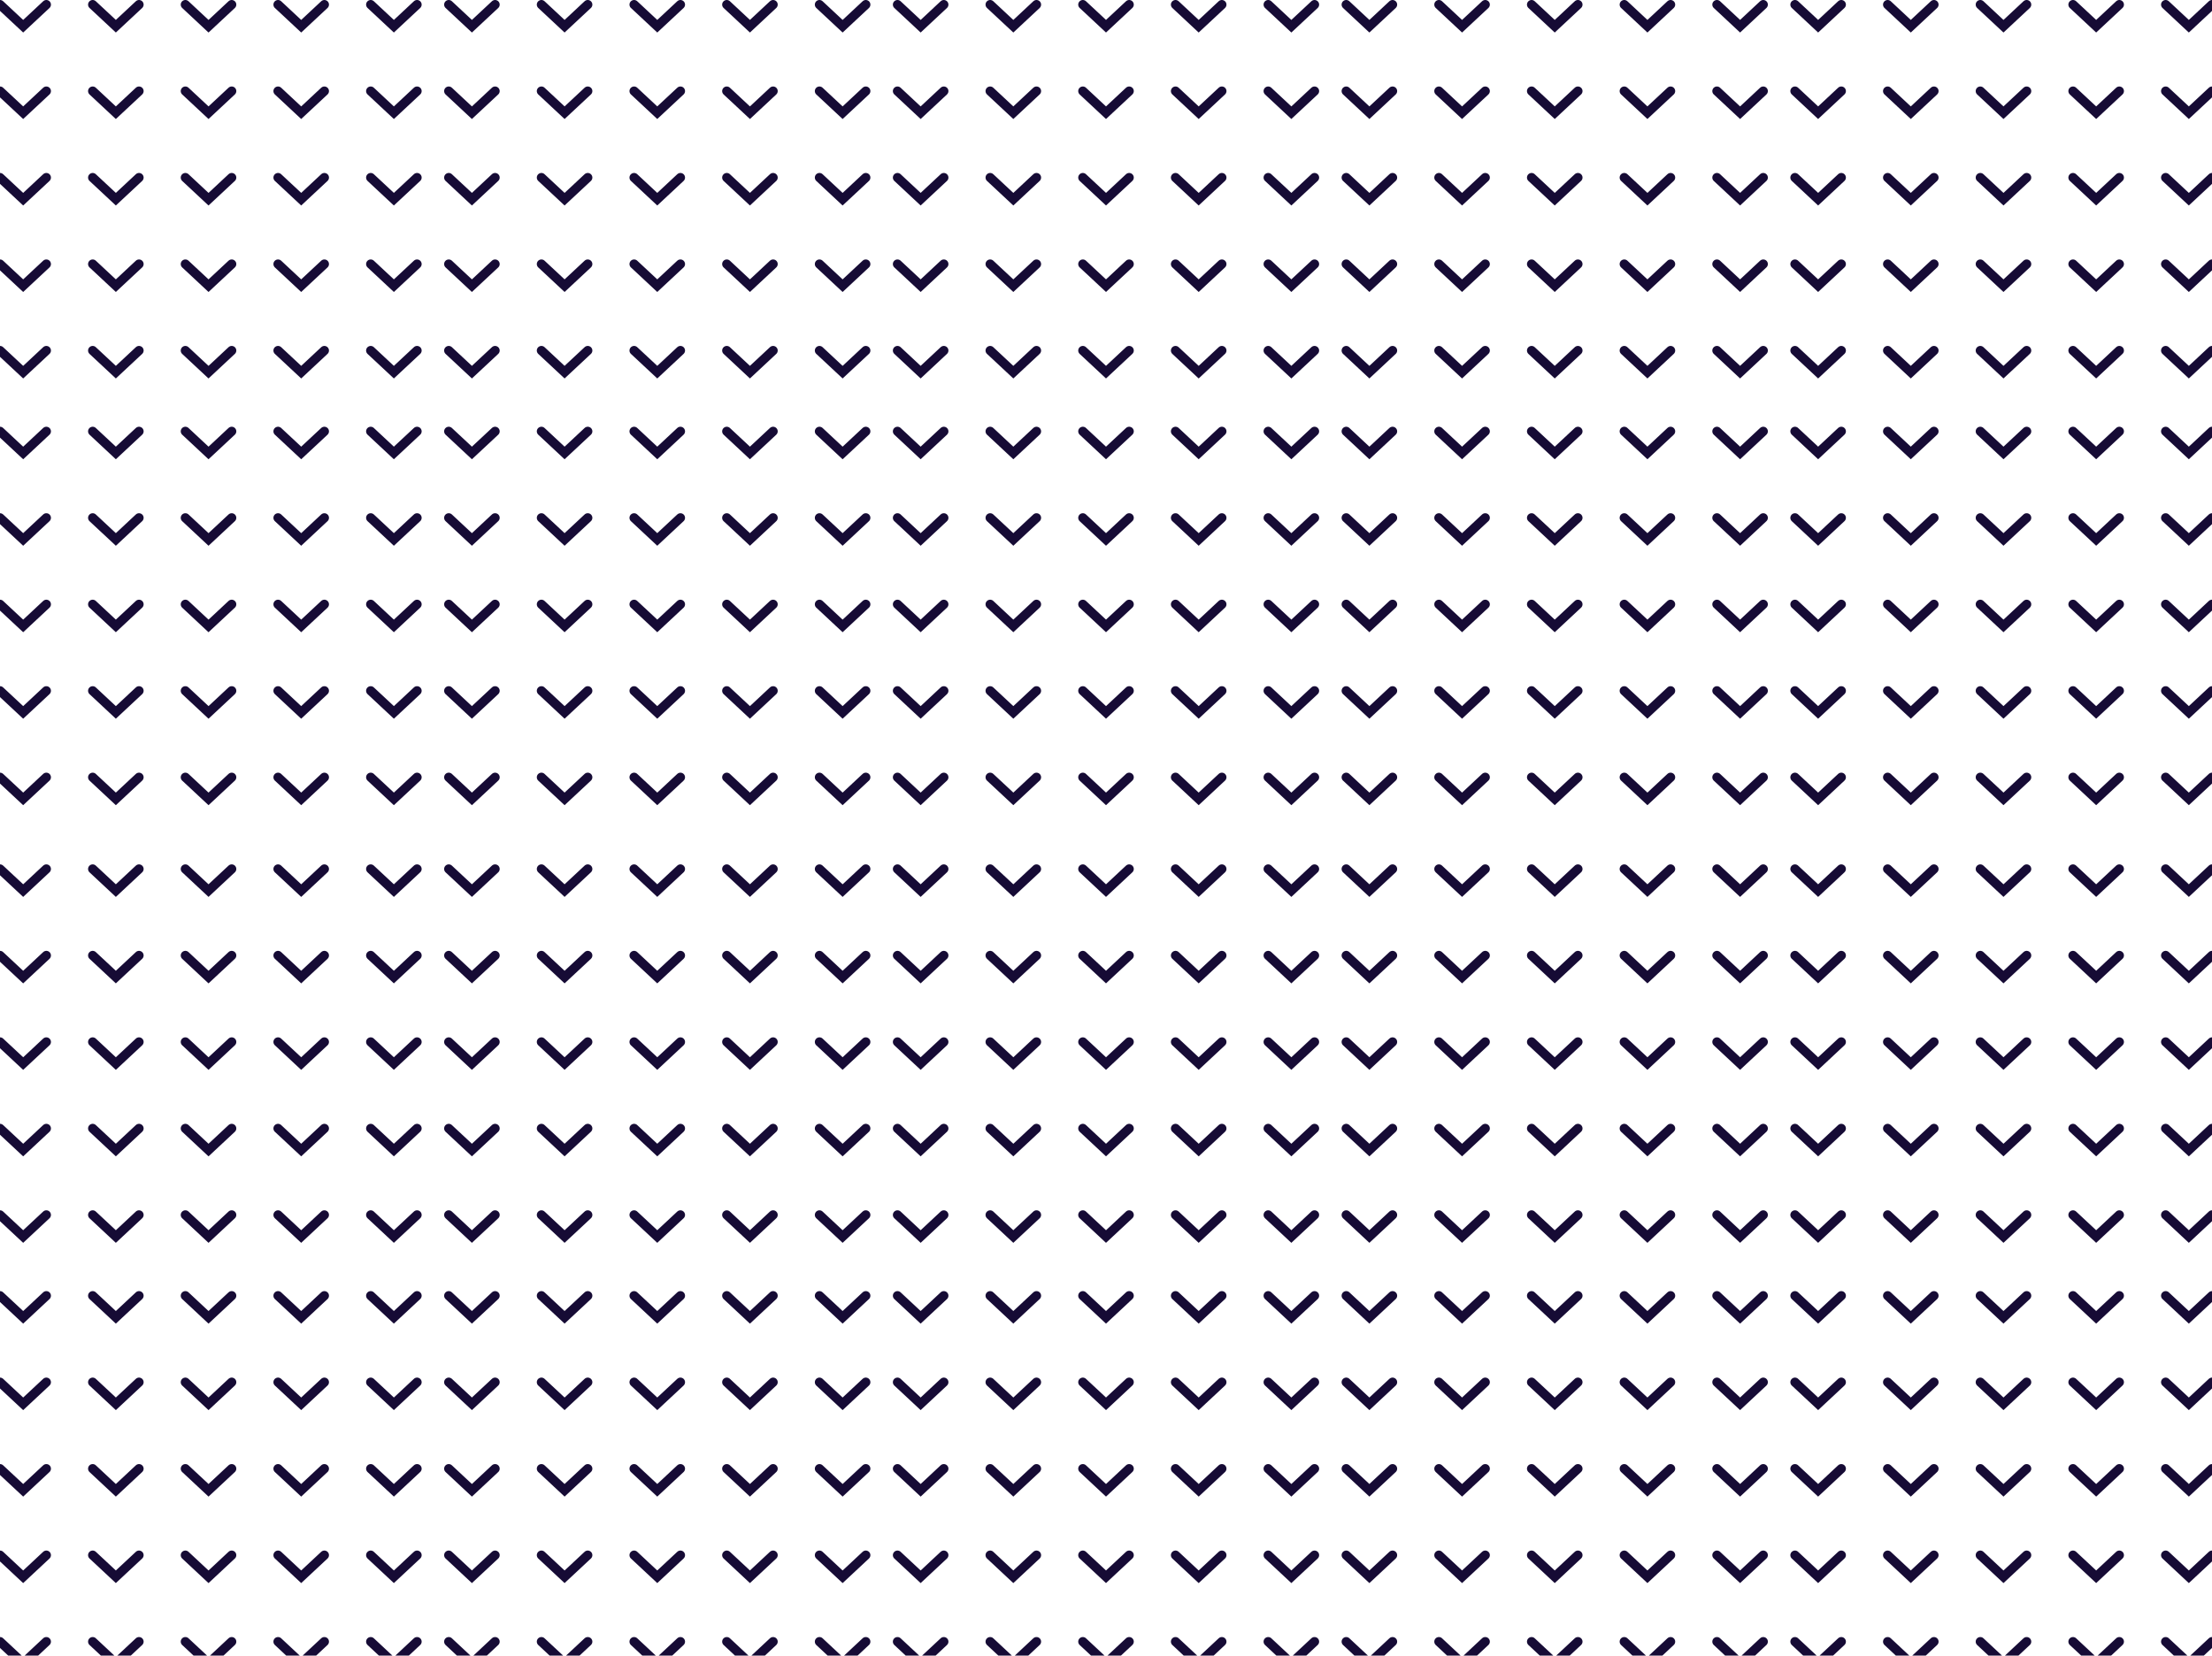 <svg width="1440" height="1078" viewBox="0 0 1440 1078" fill="none" xmlns="http://www.w3.org/2000/svg">
<path d="M0 3L15.083 17.078L30.166 3M60.332 3L75.415 17.078L90.498 3M120.664 3L135.747 17.078L150.83 3M180.995 3L196.078 17.078L211.161 3M241.327 3L256.41 17.078L271.493 3M0 59.312L15.083 73.389L30.166 59.312M60.332 59.312L75.415 73.389L90.498 59.312M120.664 59.312L135.747 73.389L150.83 59.312M180.995 59.312L196.078 73.389L211.161 59.312M241.327 59.312L256.41 73.389L271.493 59.312M0 115.623L15.083 129.701L30.166 115.623M60.332 115.623L75.415 129.701L90.498 115.623M120.664 115.623L135.747 129.701L150.83 115.623M180.995 115.623L196.078 129.701L211.161 115.623M241.327 115.623L256.41 129.701L271.493 115.623M0 171.935L15.083 186.012L30.166 171.935M60.332 171.935L75.415 186.012L90.498 171.935M120.664 171.935L135.747 186.012L150.83 171.935M180.995 171.935L196.078 186.012L211.161 171.935M241.327 171.935L256.41 186.012L271.493 171.935M0 228.246L15.083 242.324L30.166 228.246M60.332 228.246L75.415 242.324L90.498 228.246M120.664 228.246L135.747 242.324L150.83 228.246M180.995 228.246L196.078 242.324L211.161 228.246M241.327 228.246L256.41 242.324L271.493 228.246M0 280.859L15.083 294.937L30.166 280.859M60.332 280.859L75.415 294.937L90.498 280.859M120.664 280.859L135.747 294.937L150.83 280.859M180.995 280.859L196.078 294.937L211.161 280.859M241.327 280.859L256.41 294.937L271.493 280.859M0 337.171L15.083 351.249L30.166 337.171M60.332 337.171L75.415 351.249L90.498 337.171M120.664 337.171L135.747 351.249L150.83 337.171M180.995 337.171L196.078 351.249L211.161 337.171M241.327 337.171L256.41 351.249L271.493 337.171M0 393.482L15.083 407.56L30.166 393.482M60.332 393.482L75.415 407.56L90.498 393.482M120.664 393.482L135.747 407.56L150.83 393.482M180.995 393.482L196.078 407.56L211.161 393.482M241.327 393.482L256.41 407.56L271.493 393.482M0 449.794L15.083 463.872L30.166 449.794M60.332 449.794L75.415 463.872L90.498 449.794M120.664 449.794L135.747 463.872L150.83 449.794M180.995 449.794L196.078 463.872L211.161 449.794M241.327 449.794L256.41 463.872L271.493 449.794M0 506.105L15.083 520.183L30.166 506.105M60.332 506.105L75.415 520.183L90.498 506.105M120.664 506.105L135.747 520.183L150.83 506.105M180.995 506.105L196.078 520.183L211.161 506.105M241.327 506.105L256.41 520.183L271.493 506.105M0 565.817L15.083 579.895L30.166 565.817M60.332 565.817L75.415 579.895L90.498 565.817M120.664 565.817L135.747 579.895L150.83 565.817M180.995 565.817L196.078 579.895L211.161 565.817M241.327 565.817L256.41 579.895L271.493 565.817M0 622.128L15.083 636.206L30.166 622.128M60.332 622.128L75.415 636.206L90.498 622.128M120.664 622.128L135.747 636.206L150.83 622.128M180.995 622.128L196.078 636.206L211.161 622.128M241.327 622.128L256.41 636.206L271.493 622.128M0 678.44L15.083 692.518L30.166 678.44M60.332 678.44L75.415 692.518L90.498 678.44M120.664 678.44L135.747 692.518L150.83 678.44M180.995 678.44L196.078 692.518L211.161 678.44M241.327 678.44L256.41 692.518L271.493 678.44M0 734.751L15.083 748.829L30.166 734.751M60.332 734.751L75.415 748.829L90.498 734.751M120.664 734.751L135.747 748.829L150.83 734.751M180.995 734.751L196.078 748.829L211.161 734.751M241.327 734.751L256.41 748.829L271.493 734.751M0 791.063L15.083 805.141L30.166 791.063M60.332 791.063L75.415 805.141L90.498 791.063M120.664 791.063L135.747 805.141L150.83 791.063M180.995 791.063L196.078 805.141L211.161 791.063M241.327 791.063L256.41 805.141L271.493 791.063M0 843.676L15.083 857.754L30.166 843.676M60.332 843.676L75.415 857.754L90.498 843.676M120.664 843.676L135.747 857.754L150.83 843.676M180.995 843.676L196.078 857.754L211.161 843.676M241.327 843.676L256.41 857.754L271.493 843.676M0 899.988L15.083 914.065L30.166 899.988M60.332 899.988L75.415 914.065L90.498 899.988M120.664 899.988L135.747 914.065L150.83 899.988M180.995 899.988L196.078 914.065L211.161 899.988M241.327 899.988L256.41 914.065L271.493 899.988M0 956.299L15.083 970.377L30.166 956.299M60.332 956.299L75.415 970.377L90.498 956.299M120.664 956.299L135.747 970.377L150.83 956.299M180.995 956.299L196.078 970.377L211.161 956.299M241.327 956.299L256.41 970.377L271.493 956.299M0 1012.61L15.083 1026.69L30.166 1012.61M60.332 1012.61L75.415 1026.69L90.498 1012.61M120.664 1012.61L135.747 1026.69L150.83 1012.61M180.995 1012.61L196.078 1026.69L211.161 1012.61M241.327 1012.61L256.41 1026.69L271.493 1012.61M0 1068.92L15.083 1083L30.166 1068.92M60.332 1068.92L75.415 1083L90.498 1068.92M120.664 1068.92L135.747 1083L150.83 1068.92M180.995 1068.92L196.078 1083L211.161 1068.92M241.327 1068.92L256.41 1083L271.493 1068.92M292.127 3L307.21 17.078L322.293 3M352.459 3L367.542 17.078L382.624 3M412.79 3L427.873 17.078L442.956 3M473.122 3L488.205 17.078L503.288 3M533.454 3L548.537 17.078L563.62 3M292.127 59.312L307.21 73.389L322.293 59.312M352.459 59.312L367.542 73.389L382.624 59.312M412.79 59.312L427.873 73.389L442.956 59.312M473.122 59.312L488.205 73.389L503.288 59.312M533.454 59.312L548.537 73.389L563.62 59.312M292.127 115.623L307.21 129.701L322.293 115.623M352.459 115.623L367.542 129.701L382.624 115.623M412.79 115.623L427.873 129.701L442.956 115.623M473.122 115.623L488.205 129.701L503.288 115.623M533.454 115.623L548.537 129.701L563.62 115.623M292.127 171.935L307.21 186.012L322.293 171.935M352.459 171.935L367.542 186.012L382.624 171.935M412.79 171.935L427.873 186.012L442.956 171.935M473.122 171.935L488.205 186.012L503.288 171.935M533.454 171.935L548.537 186.012L563.62 171.935M292.127 228.246L307.21 242.324L322.293 228.246M352.459 228.246L367.542 242.324L382.624 228.246M412.79 228.246L427.873 242.324L442.956 228.246M473.122 228.246L488.205 242.324L503.288 228.246M533.454 228.246L548.537 242.324L563.62 228.246M292.127 280.859L307.21 294.937L322.293 280.859M352.459 280.859L367.542 294.937L382.624 280.859M412.79 280.859L427.873 294.937L442.956 280.859M473.122 280.859L488.205 294.937L503.288 280.859M533.454 280.859L548.537 294.937L563.62 280.859M292.127 337.171L307.21 351.249L322.293 337.171M352.459 337.171L367.542 351.249L382.624 337.171M412.79 337.171L427.873 351.249L442.956 337.171M473.122 337.171L488.205 351.249L503.288 337.171M533.454 337.171L548.537 351.249L563.62 337.171M292.127 393.482L307.21 407.56L322.293 393.482M352.459 393.482L367.542 407.56L382.624 393.482M412.79 393.482L427.873 407.56L442.956 393.482M473.122 393.482L488.205 407.56L503.288 393.482M533.454 393.482L548.537 407.56L563.62 393.482M292.127 449.794L307.21 463.872L322.293 449.794M352.459 449.794L367.542 463.872L382.624 449.794M412.79 449.794L427.873 463.872L442.956 449.794M473.122 449.794L488.205 463.872L503.288 449.794M533.454 449.794L548.537 463.872L563.62 449.794M292.127 506.105L307.21 520.183L322.293 506.105M352.459 506.105L367.542 520.183L382.624 506.105M412.79 506.105L427.873 520.183L442.956 506.105M473.122 506.105L488.205 520.183L503.288 506.105M533.454 506.105L548.537 520.183L563.62 506.105M292.127 565.817L307.21 579.895L322.293 565.817M352.459 565.817L367.542 579.895L382.624 565.817M412.79 565.817L427.873 579.895L442.956 565.817M473.122 565.817L488.205 579.895L503.288 565.817M533.454 565.817L548.537 579.895L563.62 565.817M292.127 622.128L307.21 636.206L322.293 622.128M352.459 622.128L367.542 636.206L382.624 622.128M412.79 622.128L427.873 636.206L442.956 622.128M473.122 622.128L488.205 636.206L503.288 622.128M533.454 622.128L548.537 636.206L563.62 622.128M292.127 678.44L307.21 692.518L322.293 678.44M352.459 678.44L367.542 692.518L382.624 678.44M412.79 678.44L427.873 692.518L442.956 678.44M473.122 678.44L488.205 692.518L503.288 678.44M533.454 678.44L548.537 692.518L563.62 678.44M292.127 734.751L307.21 748.829L322.293 734.751M352.459 734.751L367.542 748.829L382.624 734.751M412.79 734.751L427.873 748.829L442.956 734.751M473.122 734.751L488.205 748.829L503.288 734.751M533.454 734.751L548.537 748.829L563.62 734.751M292.127 791.063L307.21 805.141L322.293 791.063M352.459 791.063L367.542 805.141L382.624 791.063M412.79 791.063L427.873 805.141L442.956 791.063M473.122 791.063L488.205 805.141L503.288 791.063M533.454 791.063L548.537 805.141L563.62 791.063M292.127 843.676L307.21 857.754L322.293 843.676M352.459 843.676L367.542 857.754L382.624 843.676M412.79 843.676L427.873 857.754L442.956 843.676M473.122 843.676L488.205 857.754L503.288 843.676M533.454 843.676L548.537 857.754L563.62 843.676M292.127 899.988L307.21 914.065L322.293 899.988M352.459 899.988L367.542 914.065L382.624 899.988M412.79 899.988L427.873 914.065L442.956 899.988M473.122 899.988L488.205 914.065L503.288 899.988M533.454 899.988L548.537 914.065L563.62 899.988M292.127 956.299L307.21 970.377L322.293 956.299M352.459 956.299L367.542 970.377L382.624 956.299M412.79 956.299L427.873 970.377L442.956 956.299M473.122 956.299L488.205 970.377L503.288 956.299M533.454 956.299L548.537 970.377L563.62 956.299M292.127 1012.61L307.21 1026.69L322.293 1012.61M352.459 1012.61L367.542 1026.69L382.624 1012.61M412.79 1012.61L427.873 1026.69L442.956 1012.61M473.122 1012.61L488.205 1026.69L503.288 1012.61M533.454 1012.61L548.537 1026.69L563.62 1012.61M292.127 1068.92L307.21 1083L322.293 1068.92M352.459 1068.92L367.542 1083L382.624 1068.92M412.79 1068.92L427.873 1083L442.956 1068.92M473.122 1068.92L488.205 1083L503.288 1068.92M533.454 1068.92L548.537 1083L563.62 1068.92M584.253 3L599.336 17.078L614.419 3M644.585 3L659.668 17.078L674.751 3M704.917 3L720 17.078L735.083 3M765.249 3L780.332 17.078L795.415 3M825.581 3L840.664 17.078L855.747 3M584.253 59.312L599.336 73.389L614.419 59.312M644.585 59.312L659.668 73.389L674.751 59.312M704.917 59.312L720 73.389L735.083 59.312M765.249 59.312L780.332 73.389L795.415 59.312M825.581 59.312L840.664 73.389L855.747 59.312M584.253 115.623L599.336 129.701L614.419 115.623M644.585 115.623L659.668 129.701L674.751 115.623M704.917 115.623L720 129.701L735.083 115.623M765.249 115.623L780.332 129.701L795.415 115.623M825.581 115.623L840.664 129.701L855.747 115.623M584.253 171.935L599.336 186.012L614.419 171.935M644.585 171.935L659.668 186.012L674.751 171.935M704.917 171.935L720 186.012L735.083 171.935M765.249 171.935L780.332 186.012L795.415 171.935M825.581 171.935L840.664 186.012L855.747 171.935M584.253 228.246L599.336 242.324L614.419 228.246M644.585 228.246L659.668 242.324L674.751 228.246M704.917 228.246L720 242.324L735.083 228.246M765.249 228.246L780.332 242.324L795.415 228.246M825.581 228.246L840.664 242.324L855.747 228.246M584.253 280.859L599.336 294.937L614.419 280.859M644.585 280.859L659.668 294.937L674.751 280.859M704.917 280.859L720 294.937L735.083 280.859M765.249 280.859L780.332 294.937L795.415 280.859M825.581 280.859L840.664 294.937L855.747 280.859M584.253 337.171L599.336 351.249L614.419 337.171M644.585 337.171L659.668 351.249L674.751 337.171M704.917 337.171L720 351.249L735.083 337.171M765.249 337.171L780.332 351.249L795.415 337.171M825.581 337.171L840.664 351.249L855.747 337.171M584.253 393.482L599.336 407.56L614.419 393.482M644.585 393.482L659.668 407.56L674.751 393.482M704.917 393.482L720 407.56L735.083 393.482M765.249 393.482L780.332 407.56L795.415 393.482M825.581 393.482L840.664 407.56L855.747 393.482M584.253 449.794L599.336 463.872L614.419 449.794M644.585 449.794L659.668 463.872L674.751 449.794M704.917 449.794L720 463.872L735.083 449.794M765.249 449.794L780.332 463.872L795.415 449.794M825.581 449.794L840.664 463.872L855.747 449.794M584.253 506.105L599.336 520.183L614.419 506.105M644.585 506.105L659.668 520.183L674.751 506.105M704.917 506.105L720 520.183L735.083 506.105M765.249 506.105L780.332 520.183L795.415 506.105M825.581 506.105L840.664 520.183L855.747 506.105M584.253 565.817L599.336 579.895L614.419 565.817M644.585 565.817L659.668 579.895L674.751 565.817M704.917 565.817L720 579.895L735.083 565.817M765.249 565.817L780.332 579.895L795.415 565.817M825.581 565.817L840.664 579.895L855.747 565.817M584.253 622.128L599.336 636.206L614.419 622.128M644.585 622.128L659.668 636.206L674.751 622.128M704.917 622.128L720 636.206L735.083 622.128M765.249 622.128L780.332 636.206L795.415 622.128M825.581 622.128L840.664 636.206L855.747 622.128M584.253 678.44L599.336 692.518L614.419 678.44M644.585 678.44L659.668 692.518L674.751 678.44M704.917 678.44L720 692.518L735.083 678.44M765.249 678.44L780.332 692.518L795.415 678.44M825.581 678.44L840.664 692.518L855.747 678.44M584.253 734.751L599.336 748.829L614.419 734.751M644.585 734.751L659.668 748.829L674.751 734.751M704.917 734.751L720 748.829L735.083 734.751M765.249 734.751L780.332 748.829L795.415 734.751M825.581 734.751L840.664 748.829L855.747 734.751M584.253 791.063L599.336 805.141L614.419 791.063M644.585 791.063L659.668 805.141L674.751 791.063M704.917 791.063L720 805.141L735.083 791.063M765.249 791.063L780.332 805.141L795.415 791.063M825.581 791.063L840.664 805.141L855.747 791.063M584.253 843.676L599.336 857.754L614.419 843.676M644.585 843.676L659.668 857.754L674.751 843.676M704.917 843.676L720 857.754L735.083 843.676M765.249 843.676L780.332 857.754L795.415 843.676M825.581 843.676L840.664 857.754L855.747 843.676M584.253 899.988L599.336 914.065L614.419 899.988M644.585 899.988L659.668 914.065L674.751 899.988M704.917 899.988L720 914.065L735.083 899.988M765.249 899.988L780.332 914.065L795.415 899.988M825.581 899.988L840.664 914.065L855.747 899.988M584.253 956.299L599.336 970.377L614.419 956.299M644.585 956.299L659.668 970.377L674.751 956.299M704.917 956.299L720 970.377L735.083 956.299M765.249 956.299L780.332 970.377L795.415 956.299M825.581 956.299L840.664 970.377L855.747 956.299M584.253 1012.61L599.336 1026.69L614.419 1012.61M644.585 1012.61L659.668 1026.69L674.751 1012.61M704.917 1012.61L720 1026.69L735.083 1012.61M765.249 1012.61L780.332 1026.69L795.415 1012.61M825.581 1012.61L840.664 1026.69L855.747 1012.61M584.253 1068.92L599.336 1083L614.419 1068.92M644.585 1068.92L659.668 1083L674.751 1068.92M704.917 1068.92L720 1083L735.083 1068.92M765.249 1068.92L780.332 1083L795.415 1068.92M825.581 1068.92L840.664 1083L855.747 1068.92M876.38 3L891.463 17.078L906.546 3M936.712 3L951.795 17.078L966.878 3M997.044 3L1012.13 17.078L1027.21 3M1057.38 3L1072.46 17.078L1087.54 3M1117.71 3L1132.79 17.078L1147.87 3M876.38 59.312L891.463 73.389L906.546 59.312M936.712 59.312L951.795 73.389L966.878 59.312M997.044 59.312L1012.13 73.389L1027.21 59.312M1057.38 59.312L1072.46 73.389L1087.54 59.312M1117.71 59.312L1132.79 73.389L1147.87 59.312M876.38 115.623L891.463 129.701L906.546 115.623M936.712 115.623L951.795 129.701L966.878 115.623M997.044 115.623L1012.13 129.701L1027.21 115.623M1057.38 115.623L1072.46 129.701L1087.54 115.623M1117.71 115.623L1132.79 129.701L1147.87 115.623M876.38 171.935L891.463 186.012L906.546 171.935M936.712 171.935L951.795 186.012L966.878 171.935M997.044 171.935L1012.13 186.012L1027.21 171.935M1057.38 171.935L1072.46 186.012L1087.54 171.935M1117.71 171.935L1132.79 186.012L1147.87 171.935M876.38 228.246L891.463 242.324L906.546 228.246M936.712 228.246L951.795 242.324L966.878 228.246M997.044 228.246L1012.13 242.324L1027.21 228.246M1057.38 228.246L1072.46 242.324L1087.54 228.246M1117.71 228.246L1132.79 242.324L1147.87 228.246M876.38 280.859L891.463 294.937L906.546 280.859M936.712 280.859L951.795 294.937L966.878 280.859M997.044 280.859L1012.13 294.937L1027.21 280.859M1057.38 280.859L1072.46 294.937L1087.54 280.859M1117.71 280.859L1132.79 294.937L1147.87 280.859M876.38 337.171L891.463 351.249L906.546 337.171M936.712 337.171L951.795 351.249L966.878 337.171M997.044 337.171L1012.13 351.249L1027.21 337.171M1057.38 337.171L1072.46 351.249L1087.54 337.171M1117.71 337.171L1132.79 351.249L1147.87 337.171M876.38 393.482L891.463 407.56L906.546 393.482M936.712 393.482L951.795 407.56L966.878 393.482M997.044 393.482L1012.13 407.56L1027.21 393.482M1057.38 393.482L1072.46 407.56L1087.54 393.482M1117.71 393.482L1132.79 407.56L1147.87 393.482M876.38 449.794L891.463 463.872L906.546 449.794M936.712 449.794L951.795 463.872L966.878 449.794M997.044 449.794L1012.13 463.872L1027.21 449.794M1057.38 449.794L1072.46 463.872L1087.54 449.794M1117.71 449.794L1132.79 463.872L1147.87 449.794M876.38 506.105L891.463 520.183L906.546 506.105M936.712 506.105L951.795 520.183L966.878 506.105M997.044 506.105L1012.13 520.183L1027.21 506.105M1057.38 506.105L1072.46 520.183L1087.54 506.105M1117.71 506.105L1132.79 520.183L1147.87 506.105M876.38 565.817L891.463 579.895L906.546 565.817M936.712 565.817L951.795 579.895L966.878 565.817M997.044 565.817L1012.13 579.895L1027.21 565.817M1057.38 565.817L1072.46 579.895L1087.54 565.817M1117.71 565.817L1132.79 579.895L1147.87 565.817M876.38 622.128L891.463 636.206L906.546 622.128M936.712 622.128L951.795 636.206L966.878 622.128M997.044 622.128L1012.13 636.206L1027.21 622.128M1057.38 622.128L1072.46 636.206L1087.54 622.128M1117.71 622.128L1132.79 636.206L1147.87 622.128M876.38 678.44L891.463 692.518L906.546 678.44M936.712 678.44L951.795 692.518L966.878 678.44M997.044 678.44L1012.13 692.518L1027.21 678.44M1057.38 678.44L1072.46 692.518L1087.54 678.44M1117.71 678.44L1132.79 692.518L1147.87 678.44M876.38 734.751L891.463 748.829L906.546 734.751M936.712 734.751L951.795 748.829L966.878 734.751M997.044 734.751L1012.13 748.829L1027.21 734.751M1057.38 734.751L1072.46 748.829L1087.54 734.751M1117.71 734.751L1132.79 748.829L1147.87 734.751M876.38 791.063L891.463 805.141L906.546 791.063M936.712 791.063L951.795 805.141L966.878 791.063M997.044 791.063L1012.13 805.141L1027.21 791.063M1057.38 791.063L1072.46 805.141L1087.54 791.063M1117.71 791.063L1132.79 805.141L1147.87 791.063M876.38 843.676L891.463 857.754L906.546 843.676M936.712 843.676L951.795 857.754L966.878 843.676M997.044 843.676L1012.13 857.754L1027.21 843.676M1057.38 843.676L1072.46 857.754L1087.54 843.676M1117.71 843.676L1132.79 857.754L1147.87 843.676M876.38 899.988L891.463 914.065L906.546 899.988M936.712 899.988L951.795 914.065L966.878 899.988M997.044 899.988L1012.13 914.065L1027.21 899.988M1057.38 899.988L1072.46 914.065L1087.54 899.988M1117.71 899.988L1132.79 914.065L1147.87 899.988M876.38 956.299L891.463 970.377L906.546 956.299M936.712 956.299L951.795 970.377L966.878 956.299M997.044 956.299L1012.13 970.377L1027.21 956.299M1057.38 956.299L1072.46 970.377L1087.54 956.299M1117.71 956.299L1132.79 970.377L1147.87 956.299M876.38 1012.61L891.463 1026.69L906.546 1012.61M936.712 1012.61L951.795 1026.69L966.878 1012.61M997.044 1012.61L1012.13 1026.69L1027.21 1012.61M1057.38 1012.61L1072.46 1026.69L1087.54 1012.61M1117.71 1012.61L1132.79 1026.69L1147.87 1012.61M876.38 1068.92L891.463 1083L906.546 1068.92M936.712 1068.92L951.795 1083L966.878 1068.92M997.044 1068.92L1012.13 1083L1027.21 1068.92M1057.38 1068.92L1072.46 1083L1087.54 1068.92M1117.71 1068.92L1132.79 1083L1147.87 1068.92M1168.51 3L1183.59 17.078L1198.67 3M1228.84 3L1243.92 17.078L1259 3M1289.17 3L1304.25 17.078L1319.34 3M1349.5 3L1364.59 17.078L1379.67 3M1409.83 3L1424.92 17.078L1440 3M1168.51 59.312L1183.59 73.389L1198.67 59.312M1228.84 59.312L1243.92 73.389L1259 59.312M1289.17 59.312L1304.25 73.389L1319.34 59.312M1349.5 59.312L1364.59 73.389L1379.67 59.312M1409.83 59.312L1424.92 73.389L1440 59.312M1168.51 115.623L1183.59 129.701L1198.67 115.623M1228.84 115.623L1243.92 129.701L1259 115.623M1289.17 115.623L1304.25 129.701L1319.34 115.623M1349.5 115.623L1364.59 129.701L1379.67 115.623M1409.83 115.623L1424.92 129.701L1440 115.623M1168.51 171.935L1183.59 186.012L1198.67 171.935M1228.84 171.935L1243.92 186.012L1259 171.935M1289.17 171.935L1304.25 186.012L1319.34 171.935M1349.5 171.935L1364.59 186.012L1379.67 171.935M1409.83 171.935L1424.92 186.012L1440 171.935M1168.51 228.246L1183.59 242.324L1198.67 228.246M1228.84 228.246L1243.92 242.324L1259 228.246M1289.17 228.246L1304.25 242.324L1319.34 228.246M1349.5 228.246L1364.59 242.324L1379.67 228.246M1409.83 228.246L1424.92 242.324L1440 228.246M1168.51 280.859L1183.59 294.937L1198.67 280.859M1228.84 280.859L1243.92 294.937L1259 280.859M1289.17 280.859L1304.25 294.937L1319.34 280.859M1349.5 280.859L1364.59 294.937L1379.67 280.859M1409.83 280.859L1424.92 294.937L1440 280.859M1168.51 337.171L1183.59 351.249L1198.67 337.171M1228.84 337.171L1243.92 351.249L1259 337.171M1289.17 337.171L1304.25 351.249L1319.34 337.171M1349.5 337.171L1364.59 351.249L1379.67 337.171M1409.83 337.171L1424.92 351.249L1440 337.171M1168.51 393.482L1183.59 407.56L1198.67 393.482M1228.84 393.482L1243.92 407.56L1259 393.482M1289.17 393.482L1304.25 407.56L1319.34 393.482M1349.5 393.482L1364.59 407.56L1379.67 393.482M1409.83 393.482L1424.92 407.56L1440 393.482M1168.51 449.794L1183.59 463.872L1198.67 449.794M1228.84 449.794L1243.92 463.872L1259 449.794M1289.17 449.794L1304.25 463.872L1319.34 449.794M1349.5 449.794L1364.59 463.872L1379.67 449.794M1409.83 449.794L1424.92 463.872L1440 449.794M1168.51 506.105L1183.59 520.183L1198.67 506.105M1228.84 506.105L1243.92 520.183L1259 506.105M1289.17 506.105L1304.25 520.183L1319.34 506.105M1349.5 506.105L1364.59 520.183L1379.67 506.105M1409.83 506.105L1424.92 520.183L1440 506.105M1168.51 565.817L1183.59 579.895L1198.67 565.817M1228.84 565.817L1243.92 579.895L1259 565.817M1289.17 565.817L1304.25 579.895L1319.34 565.817M1349.5 565.817L1364.59 579.895L1379.67 565.817M1409.83 565.817L1424.92 579.895L1440 565.817M1168.51 622.128L1183.59 636.206L1198.67 622.128M1228.84 622.128L1243.92 636.206L1259 622.128M1289.17 622.128L1304.25 636.206L1319.34 622.128M1349.5 622.128L1364.59 636.206L1379.67 622.128M1409.83 622.128L1424.92 636.206L1440 622.128M1168.51 678.44L1183.59 692.518L1198.67 678.44M1228.84 678.44L1243.92 692.518L1259 678.44M1289.17 678.44L1304.25 692.518L1319.34 678.44M1349.5 678.44L1364.59 692.518L1379.67 678.44M1409.83 678.44L1424.92 692.518L1440 678.44M1168.51 734.751L1183.59 748.829L1198.67 734.751M1228.84 734.751L1243.92 748.829L1259 734.751M1289.17 734.751L1304.25 748.829L1319.34 734.751M1349.5 734.751L1364.59 748.829L1379.67 734.751M1409.83 734.751L1424.92 748.829L1440 734.751M1168.51 791.063L1183.59 805.141L1198.67 791.063M1228.84 791.063L1243.92 805.141L1259 791.063M1289.17 791.063L1304.25 805.141L1319.34 791.063M1349.5 791.063L1364.59 805.141L1379.67 791.063M1409.83 791.063L1424.92 805.141L1440 791.063M1168.51 843.676L1183.59 857.754L1198.67 843.676M1228.84 843.676L1243.92 857.754L1259 843.676M1289.17 843.676L1304.25 857.754L1319.34 843.676M1349.5 843.676L1364.59 857.754L1379.67 843.676M1409.83 843.676L1424.92 857.754L1440 843.676M1168.51 899.988L1183.59 914.065L1198.67 899.988M1228.84 899.988L1243.92 914.065L1259 899.988M1289.17 899.988L1304.25 914.065L1319.34 899.988M1349.5 899.988L1364.59 914.065L1379.67 899.988M1409.83 899.988L1424.92 914.065L1440 899.988M1168.51 956.299L1183.59 970.377L1198.67 956.299M1228.84 956.299L1243.92 970.377L1259 956.299M1289.17 956.299L1304.25 970.377L1319.34 956.299M1349.5 956.299L1364.59 970.377L1379.67 956.299M1409.83 956.299L1424.92 970.377L1440 956.299M1168.51 1012.61L1183.59 1026.69L1198.67 1012.61M1228.84 1012.61L1243.92 1026.69L1259 1012.61M1289.17 1012.61L1304.25 1026.69L1319.34 1012.61M1349.5 1012.61L1364.59 1026.69L1379.67 1012.61M1409.83 1012.61L1424.92 1026.69L1440 1012.61M1168.51 1068.92L1183.59 1083L1198.67 1068.92M1228.84 1068.92L1243.92 1083L1259 1068.92M1289.17 1068.92L1304.25 1083L1319.34 1068.92M1349.5 1068.92L1364.59 1083L1379.67 1068.92M1409.83 1068.92L1424.92 1083L1440 1068.92" stroke="#160B35" stroke-width="6" stroke-linecap="round"/>
</svg>
